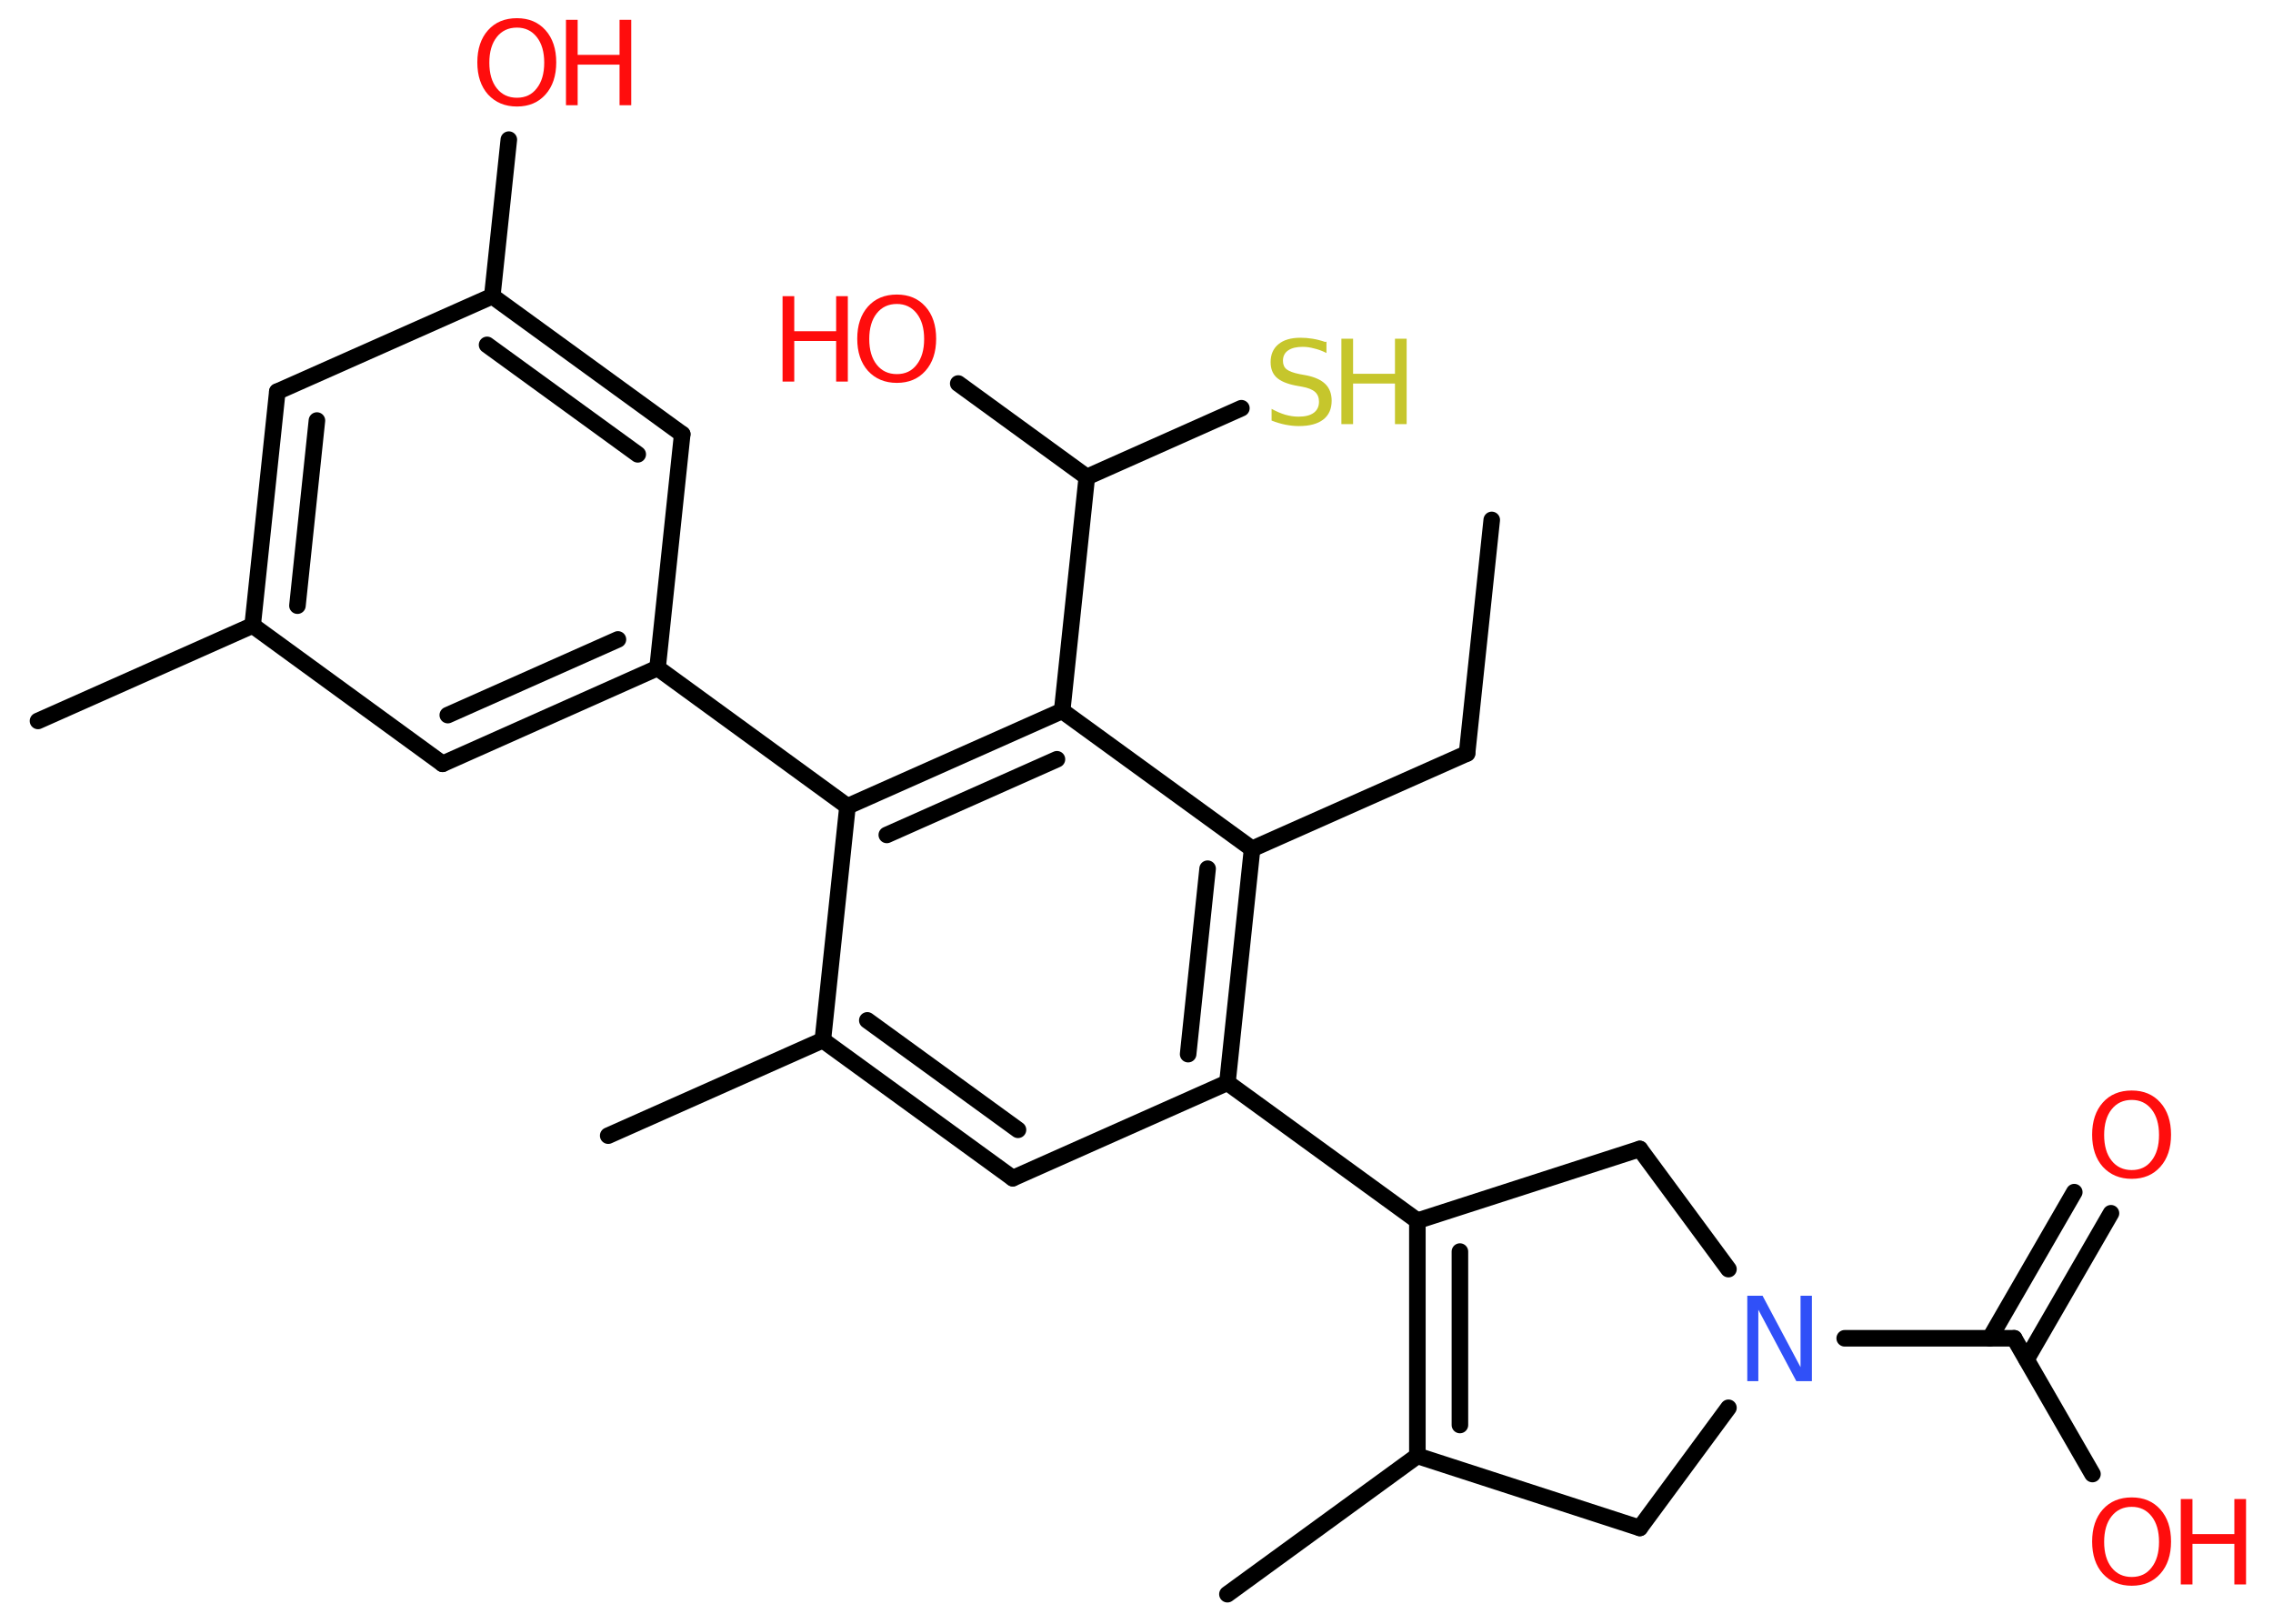 <?xml version='1.0' encoding='UTF-8'?>
<!DOCTYPE svg PUBLIC "-//W3C//DTD SVG 1.1//EN" "http://www.w3.org/Graphics/SVG/1.1/DTD/svg11.dtd">
<svg version='1.2' xmlns='http://www.w3.org/2000/svg' xmlns:xlink='http://www.w3.org/1999/xlink' width='70.0mm' height='50.0mm' viewBox='0 0 70.0 50.0'>
  <desc>Generated by the Chemistry Development Kit (http://github.com/cdk)</desc>
  <g stroke-linecap='round' stroke-linejoin='round' stroke='#000000' stroke-width='.51' fill='#FF0D0D'>
    <rect x='.0' y='.0' width='70.0' height='50.0' fill='#FFFFFF' stroke='none'/>
    <g id='mol1' class='mol'>
      <line id='mol1bnd1' class='bond' x1='45.94' y1='16.01' x2='45.18' y2='23.2'/>
      <line id='mol1bnd2' class='bond' x1='45.18' y1='23.2' x2='38.56' y2='26.14'/>
      <g id='mol1bnd3' class='bond'>
        <line x1='37.8' y1='33.34' x2='38.56' y2='26.14'/>
        <line x1='36.59' y1='32.46' x2='37.19' y2='26.75'/>
      </g>
      <line id='mol1bnd4' class='bond' x1='37.8' y1='33.34' x2='43.65' y2='37.59'/>
      <g id='mol1bnd5' class='bond'>
        <line x1='43.65' y1='37.59' x2='43.65' y2='44.83'/>
        <line x1='44.96' y1='38.54' x2='44.96' y2='43.88'/>
      </g>
      <line id='mol1bnd6' class='bond' x1='43.65' y1='44.83' x2='37.8' y2='49.09'/>
      <line id='mol1bnd7' class='bond' x1='43.65' y1='44.83' x2='50.5' y2='47.05'/>
      <line id='mol1bnd8' class='bond' x1='50.5' y1='47.05' x2='53.23' y2='43.35'/>
      <line id='mol1bnd9' class='bond' x1='56.81' y1='41.21' x2='62.03' y2='41.21'/>
      <g id='mol1bnd10' class='bond'>
        <line x1='61.28' y1='41.21' x2='63.88' y2='36.71'/>
        <line x1='62.41' y1='41.86' x2='65.01' y2='37.36'/>
      </g>
      <line id='mol1bnd11' class='bond' x1='62.03' y1='41.21' x2='64.44' y2='45.39'/>
      <line id='mol1bnd12' class='bond' x1='53.23' y1='39.08' x2='50.5' y2='35.38'/>
      <line id='mol1bnd13' class='bond' x1='43.65' y1='37.59' x2='50.5' y2='35.38'/>
      <line id='mol1bnd14' class='bond' x1='37.8' y1='33.34' x2='31.19' y2='36.28'/>
      <g id='mol1bnd15' class='bond'>
        <line x1='25.34' y1='32.03' x2='31.19' y2='36.28'/>
        <line x1='26.71' y1='31.42' x2='31.35' y2='34.79'/>
      </g>
      <line id='mol1bnd16' class='bond' x1='25.34' y1='32.03' x2='18.73' y2='34.97'/>
      <line id='mol1bnd17' class='bond' x1='25.34' y1='32.03' x2='26.1' y2='24.83'/>
      <line id='mol1bnd18' class='bond' x1='26.1' y1='24.83' x2='20.25' y2='20.57'/>
      <g id='mol1bnd19' class='bond'>
        <line x1='13.63' y1='23.52' x2='20.25' y2='20.57'/>
        <line x1='13.79' y1='22.02' x2='19.03' y2='19.69'/>
      </g>
      <line id='mol1bnd20' class='bond' x1='13.63' y1='23.52' x2='7.78' y2='19.26'/>
      <line id='mol1bnd21' class='bond' x1='7.78' y1='19.26' x2='1.17' y2='22.2'/>
      <g id='mol1bnd22' class='bond'>
        <line x1='8.54' y1='12.06' x2='7.78' y2='19.26'/>
        <line x1='9.76' y1='12.95' x2='9.16' y2='18.65'/>
      </g>
      <line id='mol1bnd23' class='bond' x1='8.54' y1='12.06' x2='15.16' y2='9.12'/>
      <line id='mol1bnd24' class='bond' x1='15.16' y1='9.12' x2='15.67' y2='4.3'/>
      <g id='mol1bnd25' class='bond'>
        <line x1='21.01' y1='13.37' x2='15.16' y2='9.12'/>
        <line x1='19.64' y1='13.99' x2='15.0' y2='10.62'/>
      </g>
      <line id='mol1bnd26' class='bond' x1='20.25' y1='20.57' x2='21.01' y2='13.37'/>
      <g id='mol1bnd27' class='bond'>
        <line x1='32.71' y1='21.89' x2='26.1' y2='24.83'/>
        <line x1='32.55' y1='23.38' x2='27.31' y2='25.71'/>
      </g>
      <line id='mol1bnd28' class='bond' x1='38.56' y1='26.14' x2='32.71' y2='21.89'/>
      <line id='mol1bnd29' class='bond' x1='32.71' y1='21.89' x2='33.47' y2='14.69'/>
      <line id='mol1bnd30' class='bond' x1='33.47' y1='14.69' x2='29.51' y2='11.81'/>
      <line id='mol1bnd31' class='bond' x1='33.47' y1='14.69' x2='38.23' y2='12.57'/>
      <path id='mol1atm9' class='atom' d='M53.8 39.9h.48l1.17 2.2v-2.2h.35v2.63h-.48l-1.17 -2.2v2.2h-.34v-2.63z' stroke='none' fill='#3050F8'/>
      <path id='mol1atm11' class='atom' d='M65.65 33.87q-.39 .0 -.62 .29q-.23 .29 -.23 .79q.0 .5 .23 .79q.23 .29 .62 .29q.39 .0 .61 -.29q.23 -.29 .23 -.79q.0 -.5 -.23 -.79q-.23 -.29 -.61 -.29zM65.65 33.58q.55 .0 .88 .37q.33 .37 .33 .99q.0 .62 -.33 .99q-.33 .37 -.88 .37q-.55 .0 -.89 -.37q-.33 -.37 -.33 -.99q.0 -.62 .33 -.99q.33 -.37 .89 -.37z' stroke='none'/>
      <g id='mol1atm12' class='atom'>
        <path d='M65.65 46.4q-.39 .0 -.62 .29q-.23 .29 -.23 .79q.0 .5 .23 .79q.23 .29 .62 .29q.39 .0 .61 -.29q.23 -.29 .23 -.79q.0 -.5 -.23 -.79q-.23 -.29 -.61 -.29zM65.65 46.11q.55 .0 .88 .37q.33 .37 .33 .99q.0 .62 -.33 .99q-.33 .37 -.88 .37q-.55 .0 -.89 -.37q-.33 -.37 -.33 -.99q.0 -.62 .33 -.99q.33 -.37 .89 -.37z' stroke='none'/>
        <path d='M67.16 46.16h.36v1.08h1.29v-1.08h.36v2.63h-.36v-1.25h-1.29v1.25h-.36v-2.63z' stroke='none'/>
      </g>
      <g id='mol1atm24' class='atom'>
        <path d='M15.92 .85q-.39 .0 -.62 .29q-.23 .29 -.23 .79q.0 .5 .23 .79q.23 .29 .62 .29q.39 .0 .61 -.29q.23 -.29 .23 -.79q.0 -.5 -.23 -.79q-.23 -.29 -.61 -.29zM15.92 .56q.55 .0 .88 .37q.33 .37 .33 .99q.0 .62 -.33 .99q-.33 .37 -.88 .37q-.55 .0 -.89 -.37q-.33 -.37 -.33 -.99q.0 -.62 .33 -.99q.33 -.37 .89 -.37z' stroke='none'/>
        <path d='M17.43 .61h.36v1.08h1.29v-1.08h.36v2.63h-.36v-1.25h-1.29v1.25h-.36v-2.63z' stroke='none'/>
      </g>
      <g id='mol1atm28' class='atom'>
        <path d='M27.62 9.36q-.39 .0 -.62 .29q-.23 .29 -.23 .79q.0 .5 .23 .79q.23 .29 .62 .29q.39 .0 .61 -.29q.23 -.29 .23 -.79q.0 -.5 -.23 -.79q-.23 -.29 -.61 -.29zM27.62 9.07q.55 .0 .88 .37q.33 .37 .33 .99q.0 .62 -.33 .99q-.33 .37 -.88 .37q-.55 .0 -.89 -.37q-.33 -.37 -.33 -.99q.0 -.62 .33 -.99q.33 -.37 .89 -.37z' stroke='none'/>
        <path d='M24.1 9.12h.36v1.08h1.29v-1.08h.36v2.63h-.36v-1.25h-1.29v1.25h-.36v-2.63z' stroke='none'/>
      </g>
      <g id='mol1atm29' class='atom'>
        <path d='M40.85 10.52v.35q-.2 -.1 -.38 -.14q-.18 -.05 -.35 -.05q-.29 .0 -.45 .11q-.16 .11 -.16 .32q.0 .17 .11 .26q.11 .09 .4 .15l.22 .04q.39 .08 .58 .27q.19 .19 .19 .51q.0 .38 -.26 .58q-.26 .2 -.75 .2q-.19 .0 -.4 -.04q-.21 -.04 -.44 -.13v-.36q.22 .12 .42 .18q.21 .06 .41 .06q.31 .0 .47 -.12q.16 -.12 .16 -.34q.0 -.19 -.12 -.3q-.12 -.11 -.39 -.16l-.22 -.04q-.4 -.08 -.58 -.25q-.18 -.17 -.18 -.47q.0 -.35 .24 -.55q.24 -.2 .68 -.2q.18 .0 .37 .03q.19 .03 .39 .1z' stroke='none' fill='#C6C62C'/>
        <path d='M41.31 10.43h.36v1.08h1.29v-1.08h.36v2.63h-.36v-1.25h-1.29v1.25h-.36v-2.63z' stroke='none' fill='#C6C62C'/>
      </g>
    </g>
  </g>
</svg>
